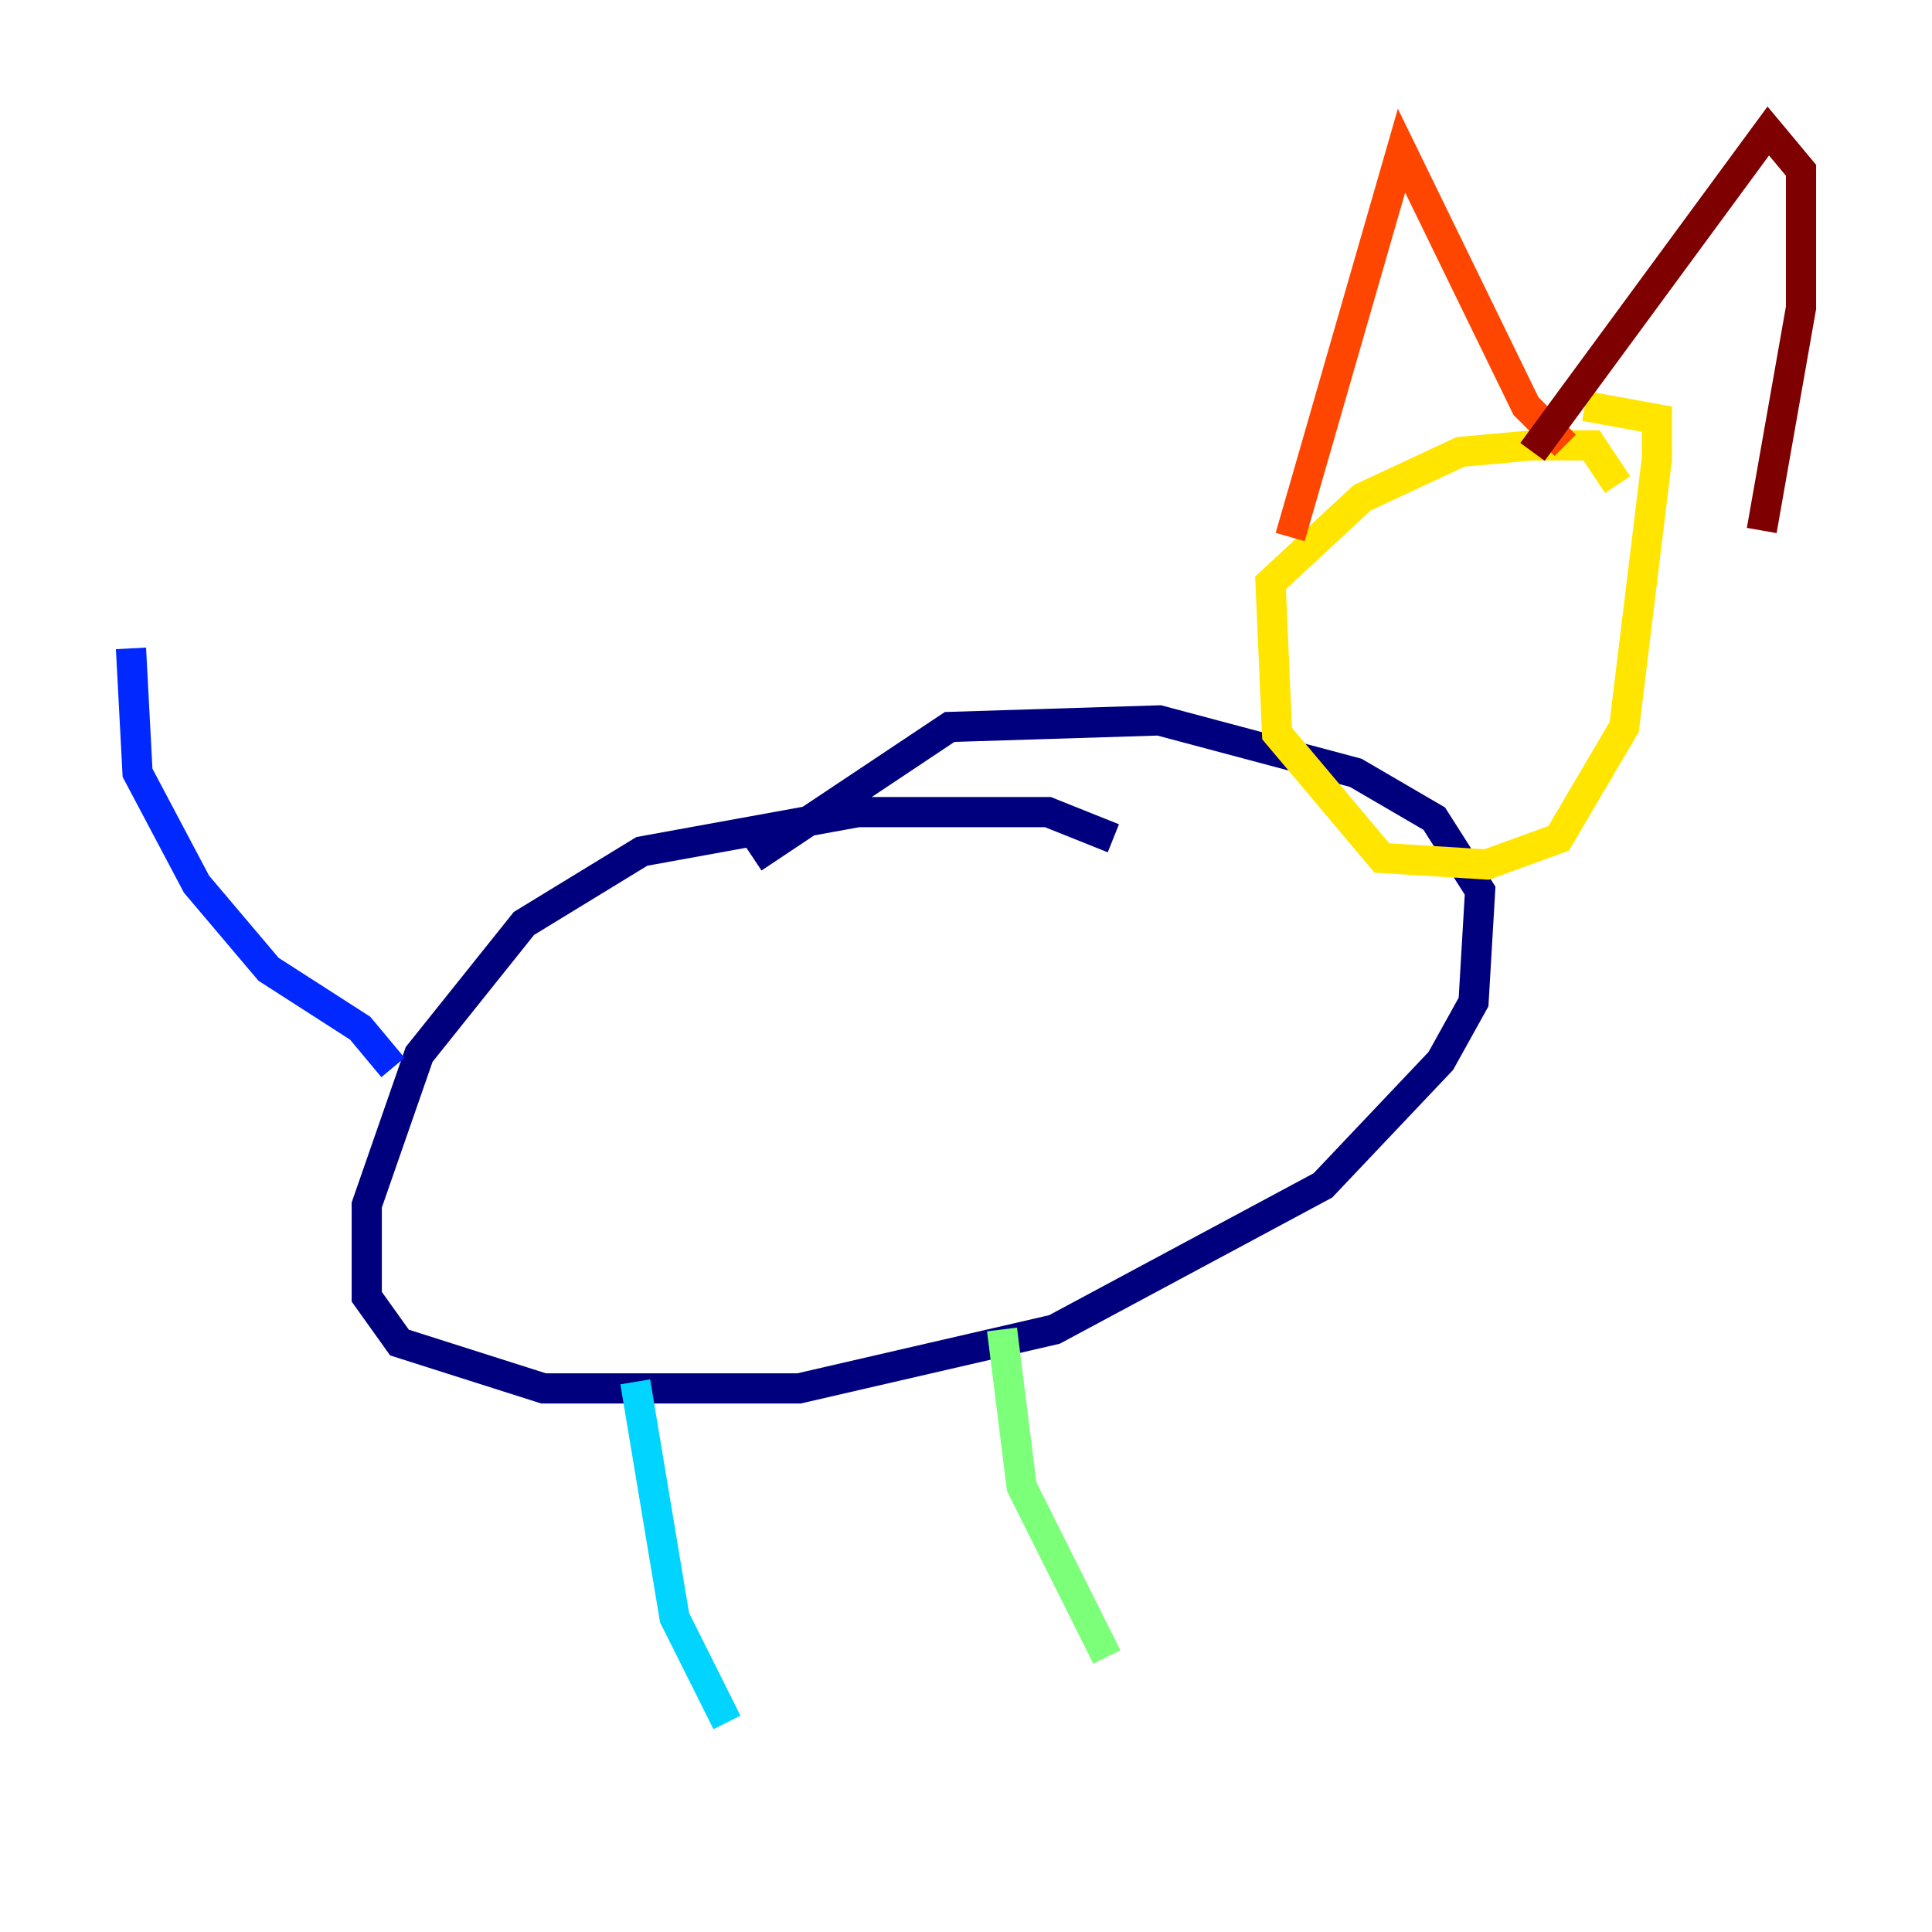 <?xml version="1.0" encoding="utf-8" ?>
<svg baseProfile="tiny" height="128" version="1.2" viewBox="0,0,128,128" width="128" xmlns="http://www.w3.org/2000/svg" xmlns:ev="http://www.w3.org/2001/xml-events" xmlns:xlink="http://www.w3.org/1999/xlink"><defs /><polyline fill="none" points="73.763,55.539 69.424,53.803 56.841,53.803 42.522,56.407 34.712,61.18 27.77,69.858 24.298,79.837 24.298,85.912 26.468,88.949 36.014,91.986 52.936,91.986 69.858,88.081 87.647,78.536 95.458,70.291 97.627,66.386 98.061,59.01 95.024,54.237 89.817,51.2 76.8,47.729 62.915,48.163 49.898,56.841" stroke="#00007f" stroke-width="2" /><polyline fill="none" points="26.034,70.725 23.864,68.122 17.79,64.217 13.017,58.576 9.112,51.2 8.678,42.956" stroke="#0028ff" stroke-width="2" /><polyline fill="none" points="42.088,91.552 44.691,107.173 48.163,114.115" stroke="#00d4ff" stroke-width="2" /><polyline fill="none" points="66.386,88.081 67.688,98.495 73.329,109.776" stroke="#7cff79" stroke-width="2" /><polyline fill="none" points="107.173,32.108 105.437,29.505 101.532,29.505 96.759,29.939 90.251,32.976 84.176,38.617 84.61,48.597 91.552,56.841 98.495,57.275 103.268,55.539 107.607,48.163 109.776,30.373 109.776,27.77 105.003,26.902" stroke="#ffe500" stroke-width="2" /><polyline fill="none" points="85.478,35.58 92.854,9.98 101.098,26.902 103.702,29.505" stroke="#ff4600" stroke-width="2" /><polyline fill="none" points="101.532,29.939 117.153,8.678 119.322,11.281 119.322,20.393 116.719,35.146" stroke="#7f0000" stroke-width="2" /></svg>